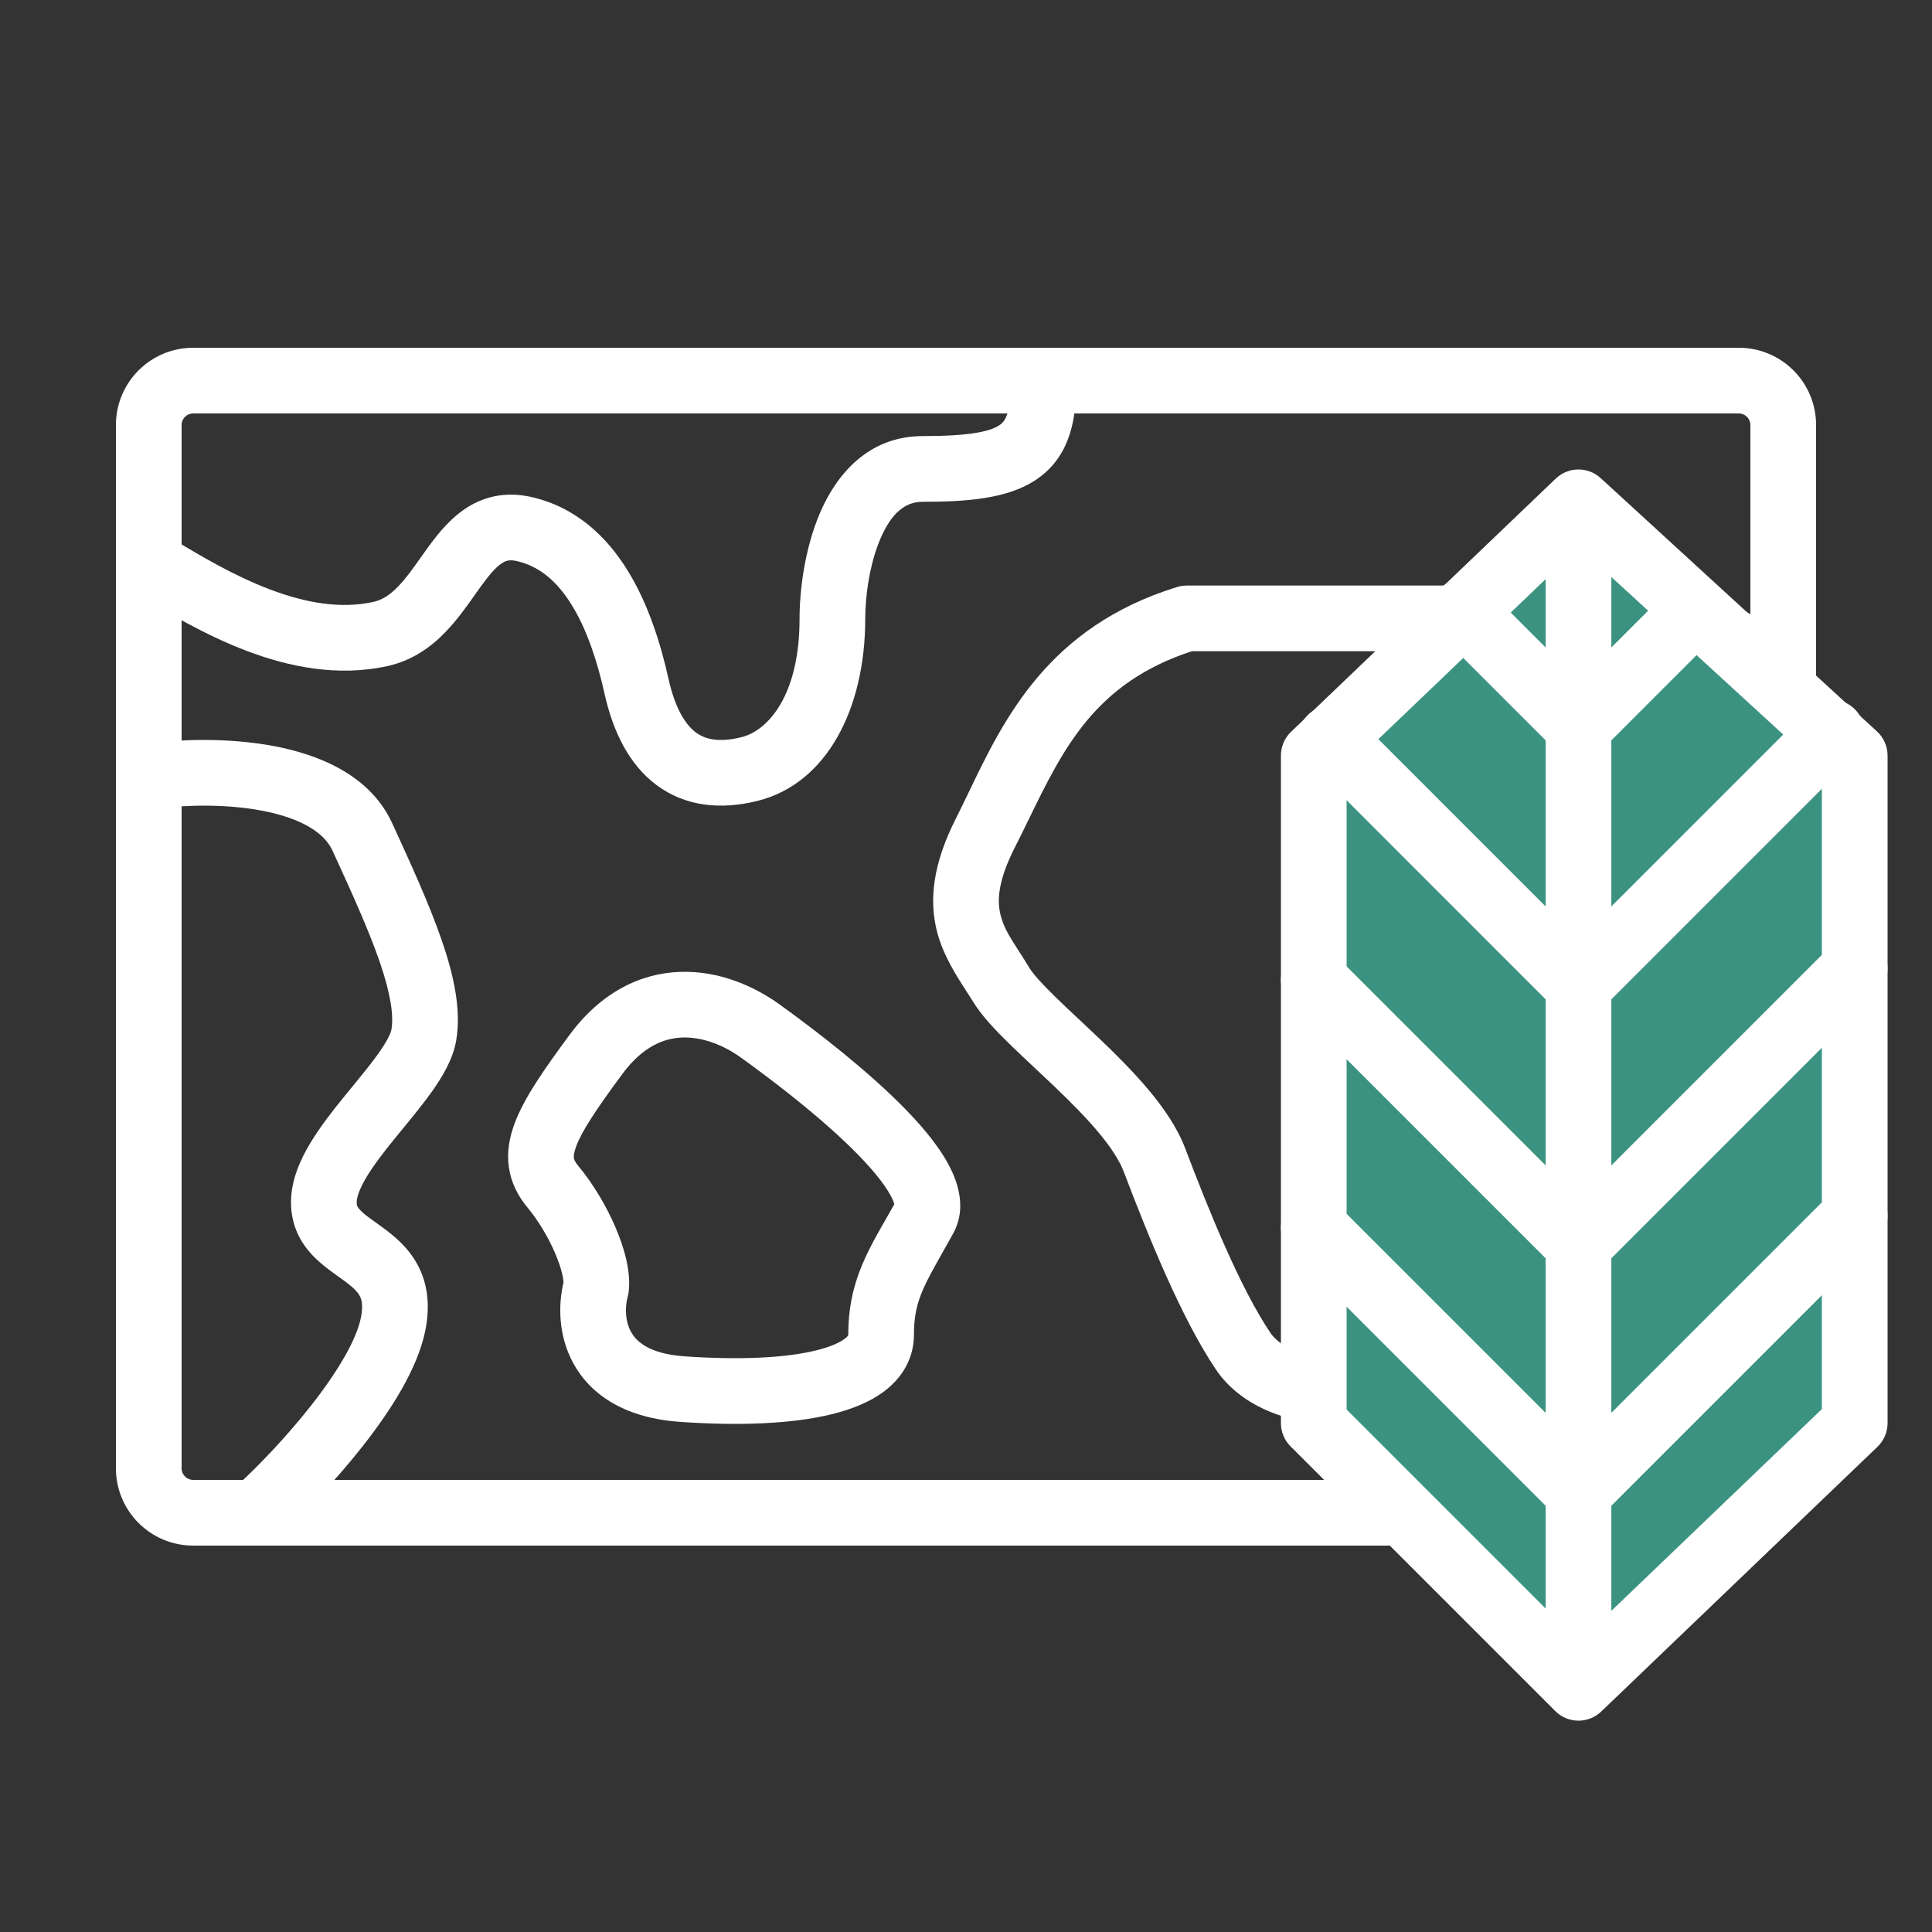 <svg width="50" height="50" viewBox="0 0 50 50" fill="none" xmlns="http://www.w3.org/2000/svg">
<rect x="0" y="0" width="50" height="50" fill="#333333" stroke="none"/>
<path fill-rule="evenodd" clip-rule="evenodd" d="M44.526 17.426C43.923 16.982 42.969 16.823 42.227 16.854C42.215 16.854 42.203 16.854 42.192 16.854H30.844C28.345 17.67 27.522 19.36 26.617 21.218C26.498 21.461 26.379 21.707 26.253 21.954C25.799 22.853 25.81 23.358 25.899 23.698C25.983 24.016 26.136 24.253 26.361 24.604C26.444 24.732 26.536 24.876 26.639 25.046C26.733 25.201 26.947 25.443 27.303 25.791C27.502 25.986 27.709 26.18 27.931 26.387C28.105 26.55 28.287 26.721 28.483 26.908C28.907 27.314 29.352 27.759 29.735 28.218C30.113 28.671 30.468 29.18 30.673 29.72C31.305 31.386 32.108 33.352 32.878 34.494C33.091 34.809 33.666 35.15 34.522 35.15C35.339 35.15 36.325 34.828 37.212 33.952C37.666 33.504 38.29 32.678 39.012 31.576C39.724 30.488 40.502 29.174 41.264 27.784C42.792 24.994 44.227 21.952 44.934 19.855C45.189 19.101 45.185 18.582 45.092 18.231C45.001 17.89 44.806 17.632 44.526 17.426ZM46.734 17.794C46.936 18.551 46.875 19.422 46.545 20.399C45.791 22.631 44.304 25.773 42.754 28.601C41.977 30.02 41.176 31.373 40.434 32.507C39.701 33.627 38.995 34.58 38.406 35.162C37.206 36.347 35.792 36.85 34.522 36.85C33.29 36.85 32.091 36.366 31.469 35.445C30.57 34.112 29.703 31.956 29.083 30.324C28.975 30.039 28.756 29.698 28.43 29.307C28.108 28.922 27.718 28.53 27.308 28.137C27.144 27.98 26.969 27.816 26.795 27.653C26.555 27.428 26.316 27.204 26.114 27.006C25.765 26.664 25.405 26.288 25.186 25.928C25.139 25.85 25.082 25.763 25.02 25.668C24.764 25.273 24.416 24.737 24.256 24.132C24.033 23.287 24.148 22.349 24.737 21.186C24.847 20.968 24.957 20.738 25.072 20.501C25.981 18.608 27.128 16.221 30.462 15.192C30.543 15.167 30.628 15.154 30.713 15.154H42.175C43.102 15.119 44.495 15.293 45.534 16.056C46.078 16.457 46.53 17.026 46.734 17.794Z" fill="white"/>
<path fill-rule="evenodd" clip-rule="evenodd" d="M17.605 25.152C18.599 25.119 19.506 25.513 20.171 25.992C20.734 26.398 22.003 27.333 23.054 28.333C23.574 28.827 24.082 29.377 24.418 29.915C24.712 30.384 25.081 31.178 24.664 31.93C24.571 32.099 24.484 32.253 24.404 32.394C23.878 33.327 23.653 33.725 23.653 34.54C23.653 35.147 23.357 35.628 22.941 35.962C22.55 36.275 22.045 36.472 21.525 36.6C20.479 36.857 19.092 36.902 17.603 36.798C16.223 36.703 15.311 36.136 14.845 35.295C14.434 34.554 14.451 33.746 14.583 33.195C14.583 33.184 14.582 33.17 14.581 33.154C14.576 33.108 14.567 33.047 14.55 32.972C14.515 32.82 14.453 32.636 14.366 32.432C14.19 32.02 13.932 31.589 13.655 31.255C13.41 30.961 13.229 30.617 13.17 30.213C13.112 29.815 13.185 29.435 13.315 29.082C13.56 28.419 14.088 27.665 14.742 26.78C15.554 25.683 16.57 25.186 17.605 25.152ZM17.662 26.851C17.188 26.867 16.639 27.076 16.109 27.791C15.422 28.72 15.056 29.277 14.91 29.671C14.845 29.847 14.847 29.933 14.852 29.97C14.857 30 14.871 30.059 14.961 30.168C15.355 30.64 15.694 31.216 15.928 31.762C16.146 32.27 16.337 32.9 16.269 33.438C16.264 33.478 16.256 33.519 16.245 33.558C16.174 33.814 16.173 34.185 16.331 34.47C16.457 34.697 16.775 35.037 17.72 35.102C19.137 35.201 20.322 35.145 21.119 34.949C21.521 34.85 21.758 34.731 21.877 34.636C21.931 34.592 21.947 34.565 21.95 34.559C21.95 34.558 21.95 34.558 21.951 34.558C21.952 34.556 21.953 34.553 21.953 34.54C21.953 33.253 22.405 32.461 22.936 31.532C23.005 31.413 23.074 31.291 23.144 31.166C23.134 31.121 23.1 31.013 22.977 30.816C22.754 30.459 22.368 30.026 21.882 29.564C20.921 28.649 19.731 27.771 19.176 27.371C18.723 27.044 18.177 26.834 17.662 26.851Z" fill="white"/>
<path fill-rule="evenodd" clip-rule="evenodd" d="M6.778 20.98C5.828 20.799 4.778 20.834 4.114 20.923C3.648 20.986 3.22 20.66 3.158 20.195C3.095 19.729 3.421 19.301 3.886 19.238C4.682 19.131 5.922 19.087 7.096 19.31C8.223 19.524 9.57 20.042 10.149 21.303C10.643 22.378 11.109 23.402 11.424 24.311C11.732 25.198 11.944 26.109 11.807 26.923C11.723 27.422 11.435 27.889 11.173 28.257C10.951 28.569 10.68 28.899 10.428 29.206C10.37 29.276 10.314 29.345 10.259 29.412C9.948 29.794 9.679 30.14 9.486 30.461C9.287 30.794 9.231 31.002 9.231 31.117C9.231 31.194 9.245 31.238 9.328 31.324C9.421 31.421 9.522 31.493 9.682 31.607C9.752 31.658 9.834 31.716 9.933 31.789C10.202 31.989 10.569 32.285 10.811 32.74C11.069 33.224 11.137 33.788 11.006 34.439C10.804 35.438 10.093 36.525 9.403 37.406C8.689 38.317 7.89 39.139 7.364 39.624C7.02 39.943 6.482 39.922 6.163 39.577C5.845 39.232 5.866 38.694 6.211 38.376C6.681 37.942 7.415 37.187 8.065 36.357C8.739 35.497 9.223 34.679 9.34 34.102C9.407 33.767 9.352 33.617 9.311 33.54C9.254 33.434 9.148 33.324 8.919 33.154C8.884 33.128 8.841 33.097 8.792 33.063C8.597 32.924 8.316 32.724 8.105 32.505C7.79 32.178 7.531 31.73 7.531 31.117C7.531 30.542 7.773 30.012 8.028 29.587C8.29 29.15 8.63 28.72 8.941 28.338C9.006 28.259 9.069 28.182 9.131 28.107C9.38 27.803 9.603 27.531 9.788 27.271C10.031 26.93 10.116 26.732 10.131 26.64C10.193 26.271 10.107 25.704 9.818 24.867C9.535 24.051 9.106 23.105 8.604 22.012C8.386 21.538 7.776 21.17 6.778 20.98Z" fill="white"/>
<path fill-rule="evenodd" clip-rule="evenodd" d="M45 10.7H5C4.834 10.7 4.7 10.834 4.7 11V38C4.7 38.166 4.834 38.3 5 38.3H45C45.166 38.3 45.3 38.166 45.3 38V11C45.3 10.834 45.166 10.7 45 10.7ZM5 9C3.895 9 3 9.895 3 11V38C3 39.105 3.895 40 5 40H45C46.105 40 47 39.105 47 38V11C47 9.895 46.105 9 45 9H5Z" fill="white"/>
<path fill-rule="evenodd" clip-rule="evenodd" d="M27 9.15C27.47 9.15 27.85 9.531 27.85 10C27.85 10.979 27.631 11.886 26.78 12.437C26.055 12.906 25.028 12.986 23.881 12.986C23.44 12.986 23.081 13.258 22.79 13.93C22.5 14.599 22.392 15.445 22.392 16.019C22.392 18.319 21.412 20.277 19.604 20.727C18.649 20.965 17.734 20.872 16.989 20.316C16.274 19.782 15.863 18.927 15.645 17.951C15.459 17.117 15.192 16.3 14.8 15.663C14.415 15.037 13.95 14.648 13.367 14.519C13.178 14.477 13.079 14.512 12.969 14.59C12.808 14.703 12.638 14.906 12.39 15.252C12.357 15.298 12.322 15.347 12.286 15.399C12.082 15.688 11.827 16.048 11.531 16.354C11.167 16.733 10.685 17.092 10.031 17.237C8.743 17.522 7.475 17.258 6.385 16.845C5.294 16.431 4.304 15.838 3.559 15.387C3.158 15.143 3.03 14.62 3.273 14.219C3.517 13.818 4.039 13.69 4.441 13.933C5.191 14.388 6.06 14.903 6.988 15.255C7.916 15.607 8.825 15.763 9.664 15.577C9.887 15.528 10.088 15.402 10.307 15.174C10.506 14.969 10.675 14.731 10.881 14.44C10.922 14.383 10.964 14.323 11.008 14.261C11.247 13.928 11.565 13.5 11.989 13.201C12.463 12.866 13.047 12.707 13.735 12.859C14.906 13.118 15.708 13.894 16.248 14.773C16.783 15.641 17.101 16.668 17.304 17.581C17.477 18.354 17.747 18.76 18.007 18.954C18.236 19.126 18.589 19.228 19.193 19.077C19.88 18.906 20.692 17.99 20.692 16.019C20.692 15.298 20.819 14.203 21.23 13.254C21.641 12.307 22.452 11.286 23.881 11.286C25.074 11.286 25.607 11.171 25.856 11.01C25.98 10.93 26.15 10.769 26.15 10C26.15 9.531 26.531 9.15 27 9.15Z" fill="white"/>
<path d="M48 36.83L40.851 43.681L34 36.83V19.553L40.851 13L48 19.553V36.83Z" fill="#3B9281"/>
<path fill-rule="evenodd" clip-rule="evenodd" d="M40.263 12.386C40.587 12.076 41.095 12.071 41.425 12.373L48.574 18.927C48.75 19.088 48.85 19.315 48.85 19.553V36.83C48.85 37.062 48.755 37.283 48.588 37.444L41.439 44.295C41.105 44.614 40.577 44.609 40.25 44.282L33.399 37.431C33.239 37.271 33.15 37.055 33.15 36.83V19.553C33.15 19.321 33.245 19.099 33.412 18.939L40.263 12.386ZM40.863 14.164L34.85 19.916V36.478L40.864 42.491L47.15 36.467V19.927L40.863 14.164Z" fill="white"/>
<path fill-rule="evenodd" clip-rule="evenodd" d="M37.271 15.229C37.603 14.897 38.141 14.897 38.473 15.229L40.851 17.607L43.229 15.229C43.561 14.897 44.099 14.897 44.431 15.229C44.763 15.561 44.763 16.099 44.431 16.431L41.452 19.41C41.12 19.742 40.582 19.742 40.25 19.41L37.271 16.431C36.939 16.099 36.939 15.561 37.271 15.229ZM48.005 18.357C48.337 18.688 48.337 19.227 48.005 19.559L41.452 26.112C41.12 26.444 40.582 26.444 40.25 26.112L33.846 19.707C33.514 19.375 33.514 18.837 33.846 18.505C34.178 18.174 34.716 18.174 35.048 18.505L40.851 24.309L46.803 18.357C47.135 18.024 47.673 18.024 48.005 18.357ZM48.601 24.463C48.933 24.795 48.933 25.333 48.601 25.665L41.452 32.814C41.12 33.146 40.582 33.146 40.25 32.814L33.399 25.963C33.067 25.631 33.067 25.093 33.399 24.761C33.731 24.429 34.269 24.429 34.601 24.761L40.851 31.011L47.399 24.463C47.731 24.131 48.269 24.131 48.601 24.463ZM48.601 30.867C48.933 31.199 48.933 31.737 48.601 32.069L41.452 39.218C41.293 39.377 41.076 39.467 40.851 39.467C40.626 39.467 40.409 39.377 40.25 39.218L33.399 32.367C33.067 32.035 33.067 31.497 33.399 31.165C33.731 30.833 34.269 30.833 34.601 31.165L40.851 37.415L47.399 30.867C47.731 30.535 48.269 30.535 48.601 30.867Z" fill="white"/>
<path fill-rule="evenodd" clip-rule="evenodd" d="M40.851 12.299C41.32 12.299 41.701 12.68 41.701 13.149V43.532C41.701 44.002 41.32 44.382 40.851 44.382C40.382 44.382 40.001 44.002 40.001 43.532V13.149C40.001 12.68 40.382 12.299 40.851 12.299Z" fill="white"/>
</svg>
